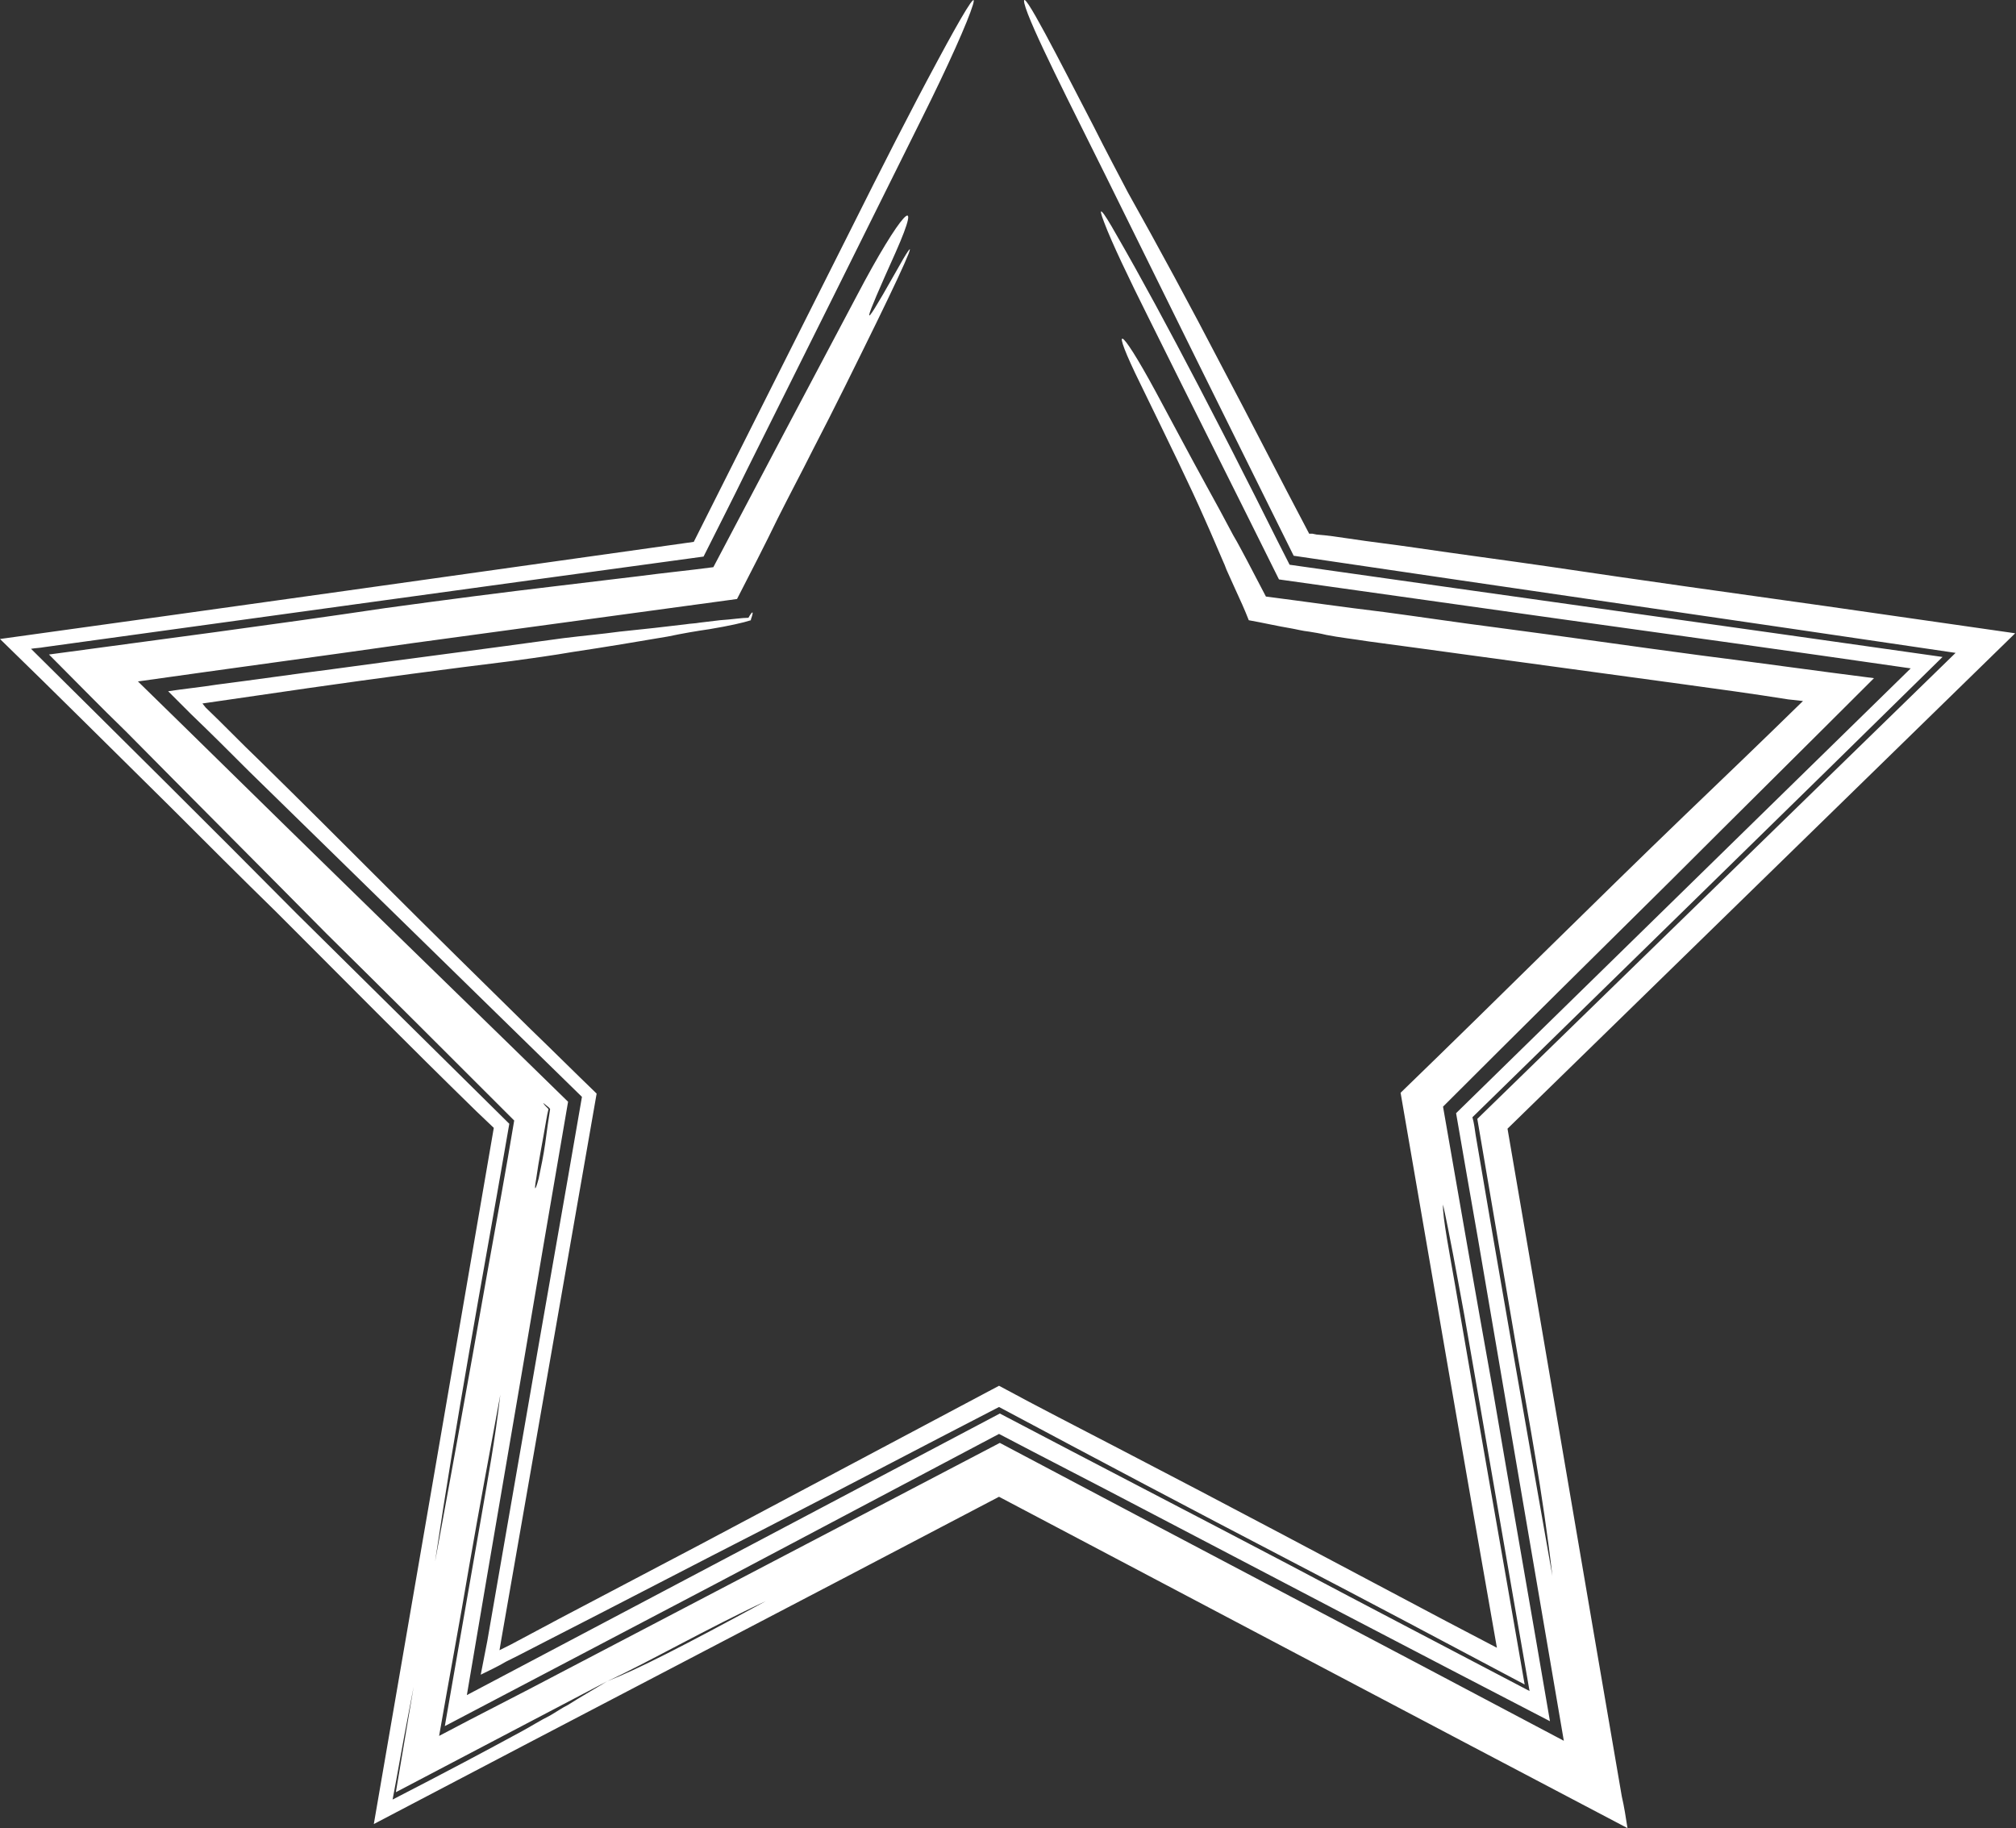 <svg width="247" height="224" viewBox="0 0 247 224" fill="none" xmlns="http://www.w3.org/2000/svg">
<rect x="0" y="0" width="247" height="224" fill="#333333" stroke="none"/>
<path d="M74.4 205.995C79 203.895 86.9 199.395 93.8 196.195C83.7 201.695 78 204.595 74.4 205.995C72.6 207.095 71 207.995 69.6 208.895C68.8 209.294 68.1 209.795 67.4 210.195C66.2 210.795 65.1 211.494 64 212.094C59.4 214.594 54.7 217.095 48.1 220.495C48.7 217.395 49.3 213.795 50.1 209.695C50.5 207.695 50.9 205.495 51.3 203.195C51.7 201.295 52.1 199.195 52.5 196.995C54.7 180.995 57.9 163.194 60.9 146.294C61.4 143.395 61.9 140.594 62.4 137.695C53.7 129.094 45 120.494 36.4 111.994C25.5 100.994 14.6 90.195 3.8 79.495C4.4 79.394 4.9 79.394 5.4 79.294C31.6 75.695 59 71.894 86.2 68.195C88 64.594 89.8 61.094 91.5 57.594C98.6 43.395 105.8 28.895 112.9 14.595C116.2 7.995 118.6 2.595 119.2 0.594C119.8 -1.405 117.8 1.994 114.9 7.394C111.5 13.694 108.1 20.395 104.2 28.195C97.8 40.895 91.4 53.694 85 66.394C56.6 70.394 28.2 74.394 0 78.294C7 85.094 13.9 91.995 20.9 98.894C25.2 103.194 29.5 107.494 33.9 111.794C42 119.894 50.2 128.195 58.4 136.195L60.5 138.195C55.6 166.695 50.7 195.095 45.8 223.495C71.3 210.095 96.9 196.794 122.4 183.395C148 196.895 173.7 210.495 199.4 223.995C199.2 222.695 199 221.395 198.7 220.094C194 192.794 189.4 165.594 184.7 138.294C205.4 118.094 226.2 97.794 246.9 77.594C239.2 76.495 231.6 75.394 223.9 74.294C212.5 72.695 201 71.094 189.6 69.394C184.1 68.594 178.7 67.894 173.3 67.094C170.6 66.695 167.9 66.394 165.3 65.995C164 65.794 162.6 65.594 161.3 65.495L160.8 65.394C160.7 65.394 160.7 65.394 160.7 65.394H160.6H160.4C156.7 58.395 153.2 51.495 149.7 44.895C145.8 37.395 141.9 30.195 138.2 23.595C137.1 21.494 135.4 18.294 134 15.495C130 7.795 125 -2.106 125.5 0.394C126.1 2.994 131.5 13.495 135.4 21.395C143.1 36.995 150.8 52.594 158.5 68.094C185.5 72.094 212.6 75.995 239.6 79.995L181 137.094L186 166.395C187.3 173.895 189 182.794 190.2 193.094C186.6 172.695 183.5 155.094 180.8 139.094C180.7 138.395 180.6 137.594 180.4 136.895C199.7 117.994 218.9 99.294 238 80.495C211.3 76.695 184.7 72.995 158 69.195L157.9 68.995C156 65.294 154.2 61.594 152.4 58.094C150.5 54.294 148.6 50.694 146.8 47.194C143.2 40.294 139.8 33.995 136.8 28.794C135 25.595 134.4 24.994 135.3 27.294C136.2 29.695 138.3 34.094 140.7 38.895C146 49.594 151.4 60.294 156.7 70.995C168.1 72.594 179.5 74.195 190.8 75.794C205.2 77.794 219.6 79.794 234.1 81.894C215.6 99.995 197 118.195 178.4 136.395C179.3 141.594 180.2 146.794 181.1 151.895L191.6 213.294C168.6 201.094 145.5 188.994 122.5 176.794C104.5 186.194 86.6 195.595 68.6 204.995C63.7 207.595 58.7 210.094 53.8 212.695C55 205.795 56.3 198.895 57.5 191.794C58.7 184.895 60 177.895 61.3 170.895C60.6 176.794 59.8 180.994 59.1 185.094L54.5 211.495C65.7 205.595 76.8 199.794 88 193.895C99.5 187.794 110.9 181.795 122.4 175.695C128.1 178.695 133.8 181.594 139.5 184.594C156.3 193.395 173.1 202.195 189.9 210.895C187.6 197.395 185.2 183.794 182.9 170.294C180.8 158.594 178.8 147.094 176.8 135.594C186.1 126.294 195.4 117.094 204.7 107.894C213 99.594 221.3 91.394 229.6 83.094C222.5 82.195 215.4 81.195 208.3 80.294C200 79.195 191.8 77.995 183.4 76.894C178.7 76.294 174.1 75.594 169.6 74.995C164.6 74.394 159.8 73.695 155.1 73.094C154.3 71.594 153.6 70.195 152.8 68.695C152.2 67.594 151.7 66.594 151.1 65.594C150 63.495 148.9 61.495 147.8 59.495C145.6 55.495 143.6 51.694 141.6 47.995C137 39.495 136 39.495 139.7 46.995C143.3 54.395 145.8 59.495 147.6 63.594C148.5 65.594 149.2 67.294 149.9 68.894C150.1 69.294 150.2 69.695 150.4 70.094C150.7 70.794 151 71.394 151.3 72.094C151.9 73.394 152.5 74.695 153 75.995C154.7 76.294 156.4 76.695 158.2 76.995C158.8 77.094 159.5 77.294 160.4 77.394C161 77.495 161.7 77.594 162.5 77.794C164 78.094 165.8 78.294 167.7 78.594C171.5 79.094 175.8 79.695 179.5 80.195C188.3 81.394 197.1 82.594 205.9 83.794C210.3 84.394 214.7 84.995 219.1 85.695L220.9 85.894C216.1 90.594 211.2 95.294 206.3 99.995C200.9 105.194 195.4 110.594 190 115.894C183.9 121.894 177.8 127.895 171.6 133.895C175.5 156.495 179.4 179.195 183.4 201.895C181.3 200.794 179.2 199.695 177.1 198.594C163.7 191.494 150.2 184.294 136.9 177.395C132.1 174.895 127.2 172.395 122.4 169.794C110.2 176.294 97.9 182.794 85.7 189.294C80 192.294 74.3 195.294 68.6 198.294L62.6 201.495L61.2 202.195L61.4 200.995C65.3 178.695 69.2 156.295 73.1 133.995C70.4 131.395 67.7 128.694 65 126.094C59 120.194 52.8 114.094 47.2 108.494C42.1 103.394 37 98.294 31.7 93.094C29.5 90.995 27.4 88.794 25.2 86.695L24.8 86.195L25.5 86.094C29.6 85.495 33.8 84.894 37.9 84.294C46.3 83.094 54.6 81.995 62.7 80.995C64.9 80.695 67.8 80.294 70.1 79.894C74.1 79.294 78.3 78.594 81.8 77.995C83.7 77.594 85.5 77.294 86.9 77.094C89.3 76.695 91.1 76.294 92 75.995V75.894C92.4 74.794 92.2 74.794 91.7 75.695C90.9 75.695 89.7 75.894 88.2 75.995C87.4 76.094 86.6 76.195 85.7 76.294C85.2 76.394 84.6 76.394 84 76.495C81.6 76.794 78.8 77.094 75.9 77.394C73.7 77.695 71.4 77.894 69 78.195C59.6 79.495 50.2 80.695 40.7 81.995C36 82.594 31.2 83.294 26.5 83.894C24.6 84.195 22.6 84.394 20.6 84.695C21.5 85.594 22.4 86.495 23.4 87.495C25.8 89.794 28.1 92.094 30.5 94.495C44.1 107.794 57.7 121.094 71.3 134.395C69 147.794 66.6 161.195 64.3 174.594C63.2 180.895 62.1 187.294 61 193.594L59.7 201.094L58.9 205.195C59.9 204.695 61 204.195 62 203.594L63.6 202.794L66.9 201.094C75.9 196.494 84.9 191.795 93.9 187.195C103.4 182.295 112.9 177.294 122.4 172.395C134.2 178.695 146.1 184.995 158 191.195C167.6 196.195 177.2 201.294 186.8 206.395C184 190.195 181.1 173.895 178.3 157.594C177.7 154.094 176.7 148.994 176.8 147.594C177.6 151.195 178.5 156.195 179.4 161.094C182.1 176.494 184.7 191.795 187.4 207.195C177.5 201.995 167.7 196.895 157.9 191.695C146.1 185.495 134.3 179.395 122.5 173.195C100.7 184.695 79 196.195 57.2 207.695C60.3 189.295 63.5 170.895 66.6 152.495L69.6 134.995C60.1 125.695 50.5 116.394 41 107.094C32.9 99.195 24.9 91.294 16.9 83.495C28.2 81.894 39.4 80.394 50.6 78.794C63.9 76.995 77.1 75.195 90.3 73.394C92 70.094 93.7 66.794 95.3 63.495C96.7 60.694 98.2 57.895 99.6 55.094C102.3 49.895 104.8 44.794 107.4 39.495C111.5 31.095 113 27.494 109.6 33.594C105.2 41.395 105.7 39.895 109.7 30.994C113.3 22.895 110.3 26.095 105 36.194C99 47.495 93.3 58.294 87.4 69.495C84.4 69.894 81.3 70.195 78.3 70.594C75 70.995 71.7 71.394 68.3 71.794C61.5 72.594 54.6 73.495 47.3 74.495C33.2 76.594 19.3 78.394 6 80.195C9.2 83.394 12.3 86.594 15.4 89.594C23.5 97.794 31.7 105.994 40 114.394C47.6 121.894 55.2 129.494 63 137.294C62 143.294 60.9 149.294 59.8 155.395C57.3 169.594 54.8 183.294 52.3 196.794C51.1 204.294 49.8 211.895 48.5 219.594C57.1 215.094 65.8 210.495 74.4 205.995ZM65.7 144.395C66 142.195 66.5 139.794 66.9 137.395C67 136.794 67.1 136.294 67.2 135.895C66.5 135.195 66.3 134.895 67 135.495C67.1 135.595 67.3 135.695 67.4 135.895C67.2 137.094 67 138.594 66.8 140.094C66.6 141.494 66.3 142.995 66 144.395C65.6 145.895 65.4 146.094 65.7 144.395Z" fill="white"/>
</svg>
